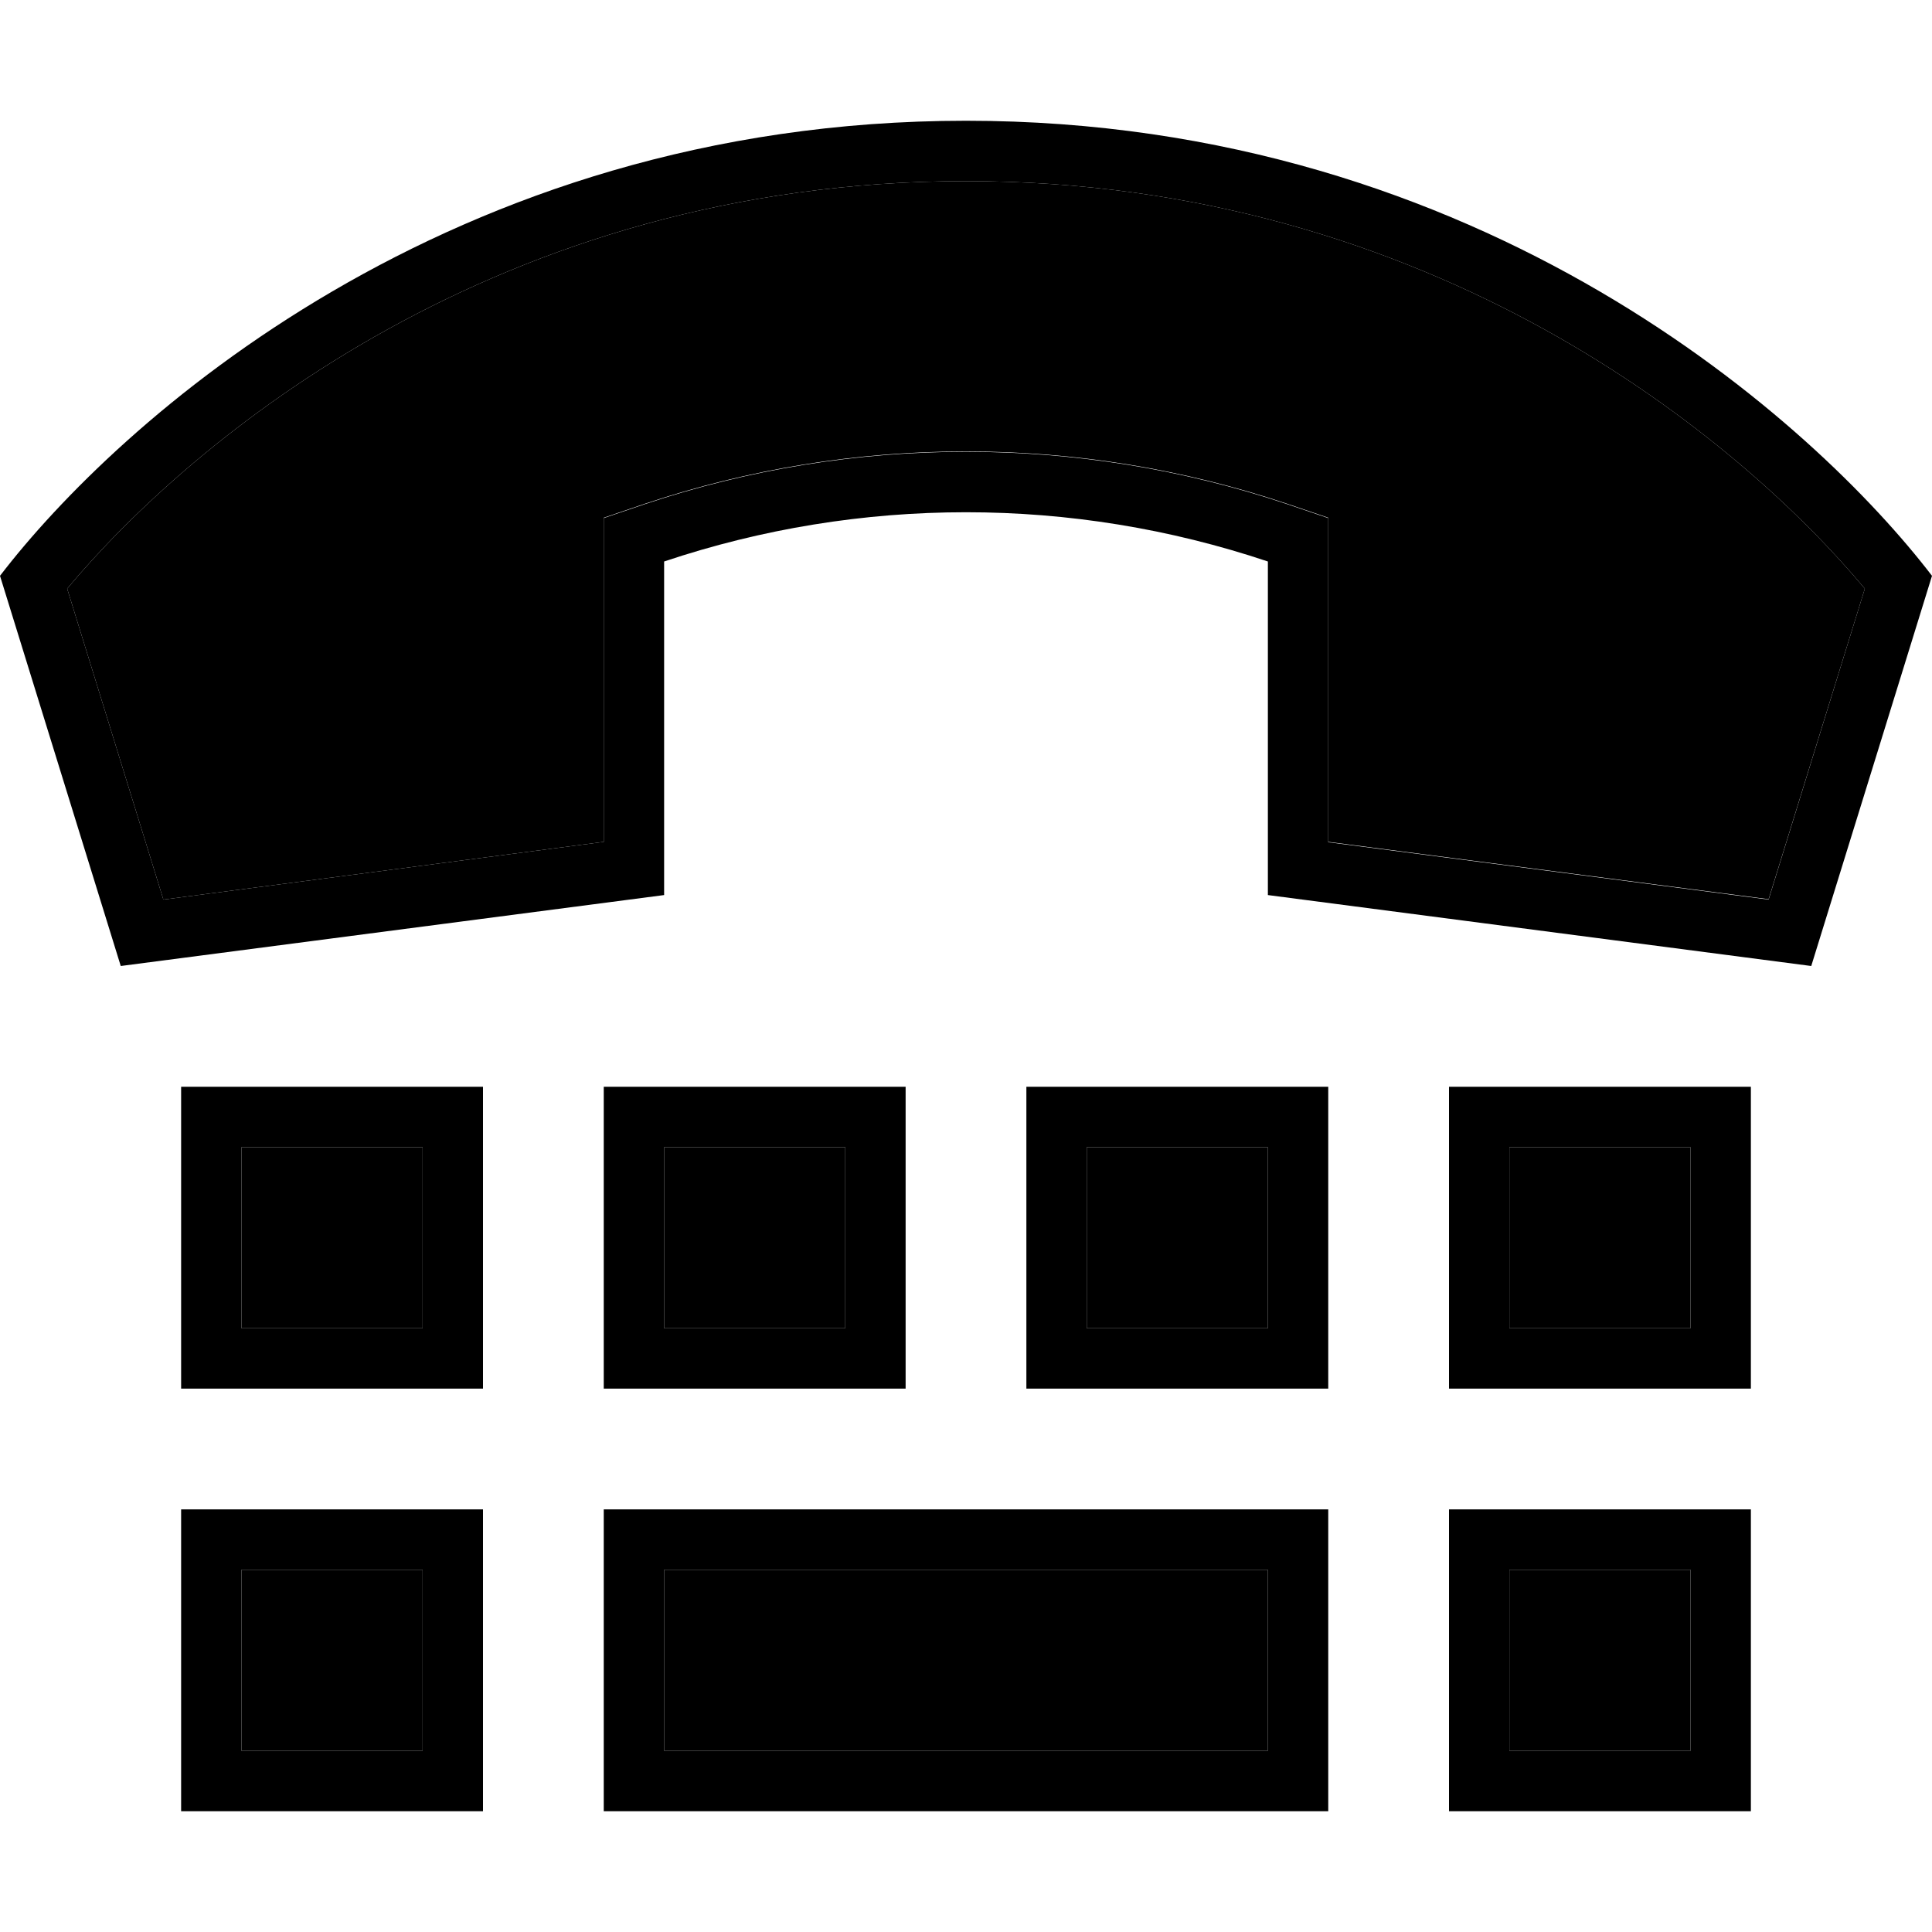 <svg xmlns="http://www.w3.org/2000/svg" viewBox="0 0 512 512"><path class="pr-icon-duotone-secondary" d="M17.8 156l25.5 82.4L160 223.1l0-74.4 0-11.5 10.9-3.7c55.2-18.5 115-18.5 170.2 0l10.9 3.7 0 11.5 0 74.4 116.7 15.2L494.2 156C461.4 116.7 379.8 48 256 48S50.6 116.7 17.8 156zM64 304l0 48 48 0 0-48-48 0zm0 112l0 48 48 0 0-48-48 0zM176 304l0 48 48 0 0-48-48 0zm0 112l0 48 160 0 0-48-160 0zM288 304l0 48 48 0 0-48-48 0zm112 0l0 48 48 0 0-48-48 0zm0 112l0 48 48 0 0-48-48 0z"/><path class="pr-icon-duotone-primary" d="M336 237.2l0-88.4c-51.9-17.4-108.1-17.4-160 0l0 88.4L32 256 0 152.6C30.8 112.4 118.7 32 256 32s225.2 80.4 256 120.6L480 256 336 237.2zM160 148.8l0-11.5 10.9-3.7c55.2-18.5 115-18.5 170.2 0l10.9 3.7 0 11.5 0 74.4 116.7 15.2L494.2 156C461.4 116.7 379.8 48 256 48S50.6 116.7 17.8 156l25.5 82.4L160 223.1l0-74.4zM56 288l64 0 8 0 0 8 0 64 0 8-8 0-64 0-8 0 0-8 0-64 0-8 8 0zm8 64l48 0 0-48-48 0 0 48zm-8 48l64 0 8 0 0 8 0 64 0 8-8 0-64 0-8 0 0-8 0-64 0-8 8 0zm8 64l48 0 0-48-48 0 0 48zm328-64l64 0 8 0 0 8 0 64 0 8-8 0-64 0-8 0 0-8 0-64 0-8 8 0zm8 64l48 0 0-48-48 0 0 48zM160 400l8 0 176 0 8 0 0 8 0 64 0 8-8 0-176 0-8 0 0-8 0-64 0-8zm16 16l0 48 160 0 0-48-160 0zM160 288l8 0 64 0 8 0 0 8 0 64 0 8-8 0-64 0-8 0 0-8 0-64 0-8zm16 16l0 48 48 0 0-48-48 0zm104-16l64 0 8 0 0 8 0 64 0 8-8 0-64 0-8 0 0-8 0-64 0-8 8 0zm8 64l48 0 0-48-48 0 0 48zm96-64l8 0 64 0 8 0 0 8 0 64 0 8-8 0-64 0-8 0 0-8 0-64 0-8zm16 16l0 48 48 0 0-48-48 0z"/></svg>